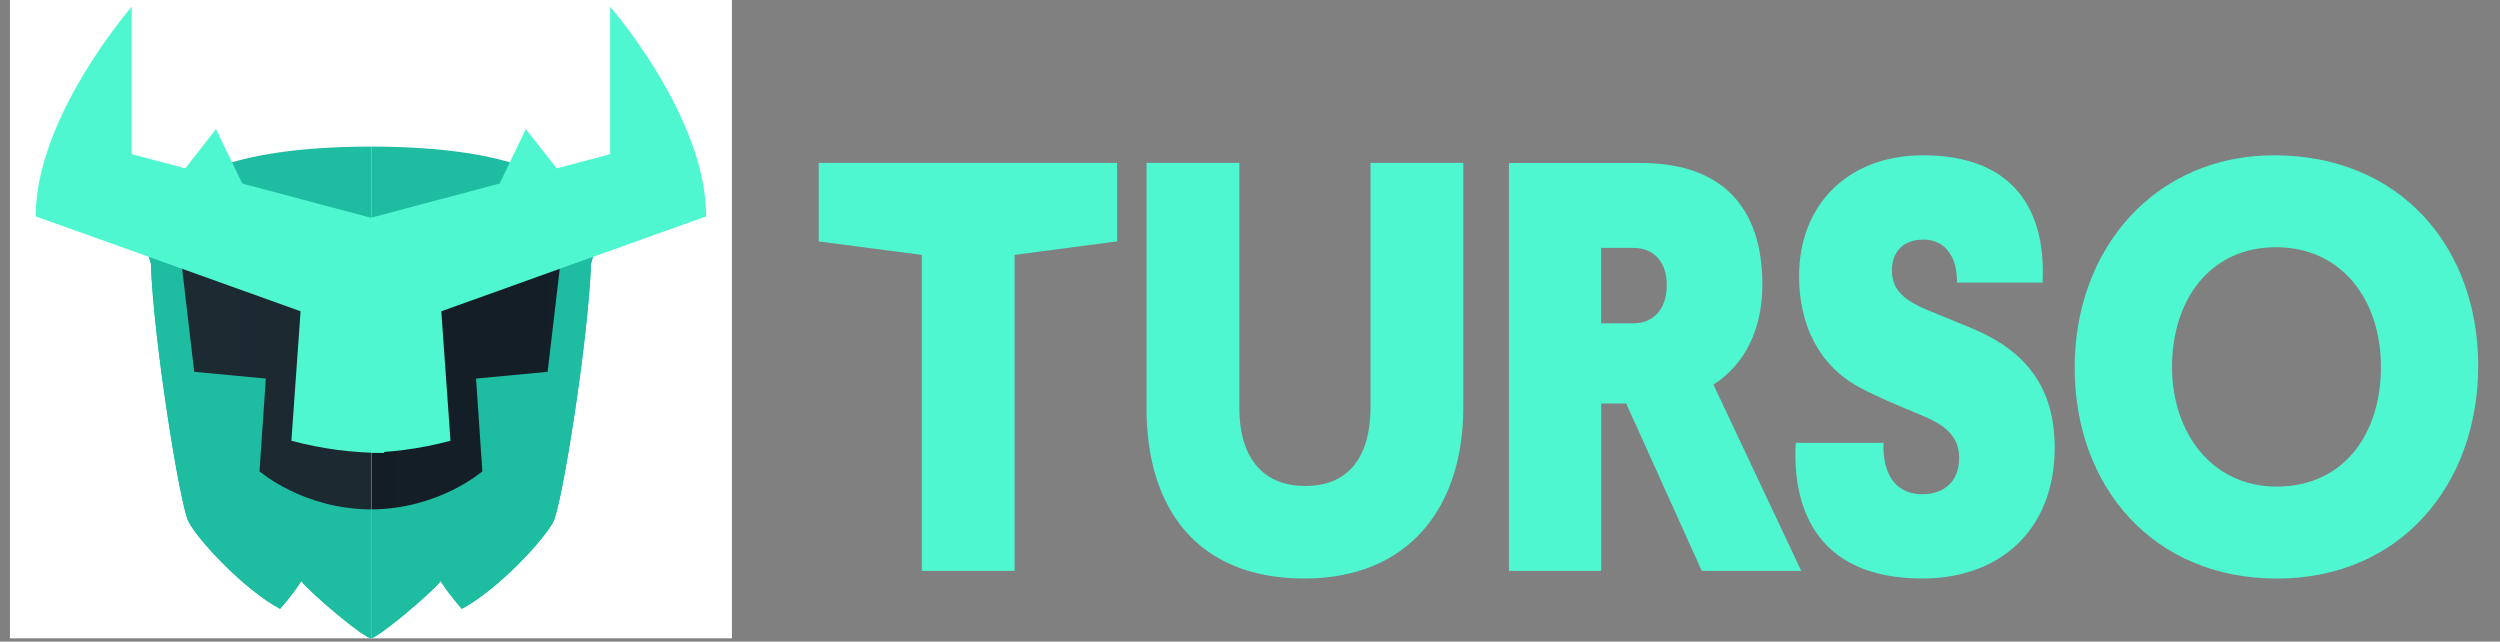 <svg width="113" height="29" viewBox="0 0 113 29" fill="none" xmlns="http://www.w3.org/2000/svg">
<rect x="0" y="0" width="113" height="29" fill="#808080" stroke="none"/>
<path d="M33.083 0H16.748V28.852H33.083V0Z" fill="white"/>
<path d="M16.748 6.626C28.875 6.626 26.712 11.912 26.712 11.912C26.605 15.279 25.411 22.775 25.016 23.57C24.62 24.366 22.519 26.646 20.874 27.52C20.874 27.52 20.28 26.856 19.917 26.27C19.457 26.844 17.073 28.855 16.748 28.855V6.626Z" fill="#1EBCA1"/>
<path d="M26.861 10.997C26.861 11.54 26.712 11.909 26.712 11.909C26.605 15.276 25.411 22.771 25.016 23.567C24.62 24.363 22.519 26.643 20.874 27.517C20.874 27.517 20.28 26.853 19.917 26.267C19.457 26.841 17.073 28.852 16.748 28.852V10.997H26.861Z" fill="#1EBCA1"/>
<path d="M25.335 11.848L24.753 16.807L21.517 17.111L21.802 21.302C21.802 21.302 19.832 23.024 16.75 23.024V12.153L25.338 11.847L25.335 11.848Z" fill="url(#paint0_linear_294_74)"/>
<path d="M31.917 9.776L16.165 15.426V10.003L30.373 6.224L31.917 9.776Z" fill="#4FF7D1"/>
<path d="M31.919 9.775L27.579 11.302V0.305C27.579 0.305 31.919 5.273 31.919 9.775ZM22.222 9.046L23.767 5.837L26.122 8.83M16.165 10.003L19.657 10.003L20.362 19.922C18.991 20.288 17.582 20.474 16.168 20.473V10.003L16.165 10.003Z" fill="#4FF7D1"/>
<path d="M0.449 0H16.785V28.852H0.449V0Z" fill="white"/>
<path d="M16.785 6.626C4.658 6.626 6.821 11.912 6.821 11.912C6.928 15.279 8.121 22.775 8.517 23.57C8.913 24.366 11.014 26.646 12.659 27.52C12.659 27.52 13.252 26.856 13.616 26.27C14.075 26.844 16.459 28.855 16.785 28.855V6.626Z" fill="#1EBCA1"/>
<path d="M6.672 10.997C6.672 11.54 6.82 11.909 6.82 11.909C6.928 15.276 8.121 22.771 8.517 23.567C8.912 24.363 11.014 26.643 12.659 27.517C12.659 27.517 13.252 26.853 13.615 26.267C14.075 26.841 16.459 28.852 16.785 28.852V10.997H6.672Z" fill="#1EBCA1"/>
<path d="M8.197 11.848L8.779 16.807L12.015 17.111L11.73 21.302C11.73 21.302 13.7 23.024 16.783 23.024V12.153L8.194 11.847L8.197 11.848Z" fill="url(#paint1_linear_294_74)"/>
<path d="M1.615 9.776L17.367 15.426V10.003L3.16 6.224L1.615 9.776Z" fill="#4FF7D1"/>
<path d="M1.614 9.775L5.953 11.302V0.305C5.953 0.305 1.614 5.273 1.614 9.775ZM11.311 9.046L9.765 5.837L7.411 8.83M17.367 10.003L13.875 10.003L13.171 19.922C14.547 20.29 15.956 20.473 17.364 20.473V10.003L17.367 10.003Z" fill="#4FF7D1"/>
<path d="M45.859 11.521V25.804H41.665V11.521L37.006 10.912V7.363H50.495V10.911L45.859 11.521ZM51.825 18.449V7.363H56.019V18.449C56.019 20.528 56.947 21.966 59.008 21.966C61.068 21.966 61.947 20.5 61.947 18.422V7.363H66.141V18.421C66.141 22.871 63.728 26.148 58.955 26.148C54.182 26.148 51.822 23.057 51.822 18.448L51.825 18.449ZM77.448 17.386L81.417 25.804H76.921L73.504 18.236H72.375V25.804H68.204V7.367H74.182C77.826 7.367 79.659 9.367 79.659 12.857C79.659 14.907 78.856 16.48 77.448 17.386ZM72.372 11.204V14.615H73.83C74.785 14.615 75.338 13.923 75.338 12.884C75.338 11.845 74.758 11.204 73.83 11.204H72.372ZM87.095 13.999L89.281 14.904C91.542 15.889 92.872 17.489 92.872 20.233C92.872 23.963 90.384 26.148 86.894 26.148C81.921 26.148 81.015 22.711 81.167 20.019H85.136C85.087 21.192 85.512 22.339 86.894 22.339C87.849 22.339 88.553 21.778 88.553 20.714C88.553 19.651 87.849 19.169 86.72 18.715C85.841 18.343 84.962 17.995 84.007 17.489C82.25 16.529 81.318 14.719 81.318 12.481C81.318 9.257 83.527 7.019 86.92 7.019C91.015 7.019 92.496 9.497 92.322 12.774H88.454C88.481 11.628 87.928 10.829 86.947 10.829C85.966 10.829 85.515 11.442 85.515 12.217C85.515 12.99 85.916 13.521 87.098 14.002L87.095 13.999ZM102.793 7.019C108.472 7.019 112.014 11.15 112.014 16.532C112.014 21.915 108.495 26.151 102.919 26.151C97.342 26.151 93.775 22.021 93.775 16.612C93.775 11.201 97.441 7.019 102.791 7.019H102.793ZM102.896 21.994C105.96 21.994 107.619 19.595 107.619 16.584C107.619 13.573 105.861 11.174 102.872 11.174C99.883 11.174 98.175 13.573 98.175 16.584C98.175 19.595 100.009 21.994 102.898 21.994L102.896 21.994Z" fill="#4FF7D1"/>
<defs>
<linearGradient id="paint0_linear_294_74" x1="111.976" y1="-103.946" x2="0.411" y2="-103.946" gradientUnits="userSpaceOnUse">
<stop stop-color="#1D2B33"/>
<stop offset="1" stop-color="#121B24"/>
</linearGradient>
<linearGradient id="paint1_linear_294_74" x1="0.487" y1="-103.946" x2="112.051" y2="-103.946" gradientUnits="userSpaceOnUse">
<stop stop-color="#1D2B33"/>
<stop offset="1" stop-color="#121B24"/>
</linearGradient>
</defs>
</svg>
